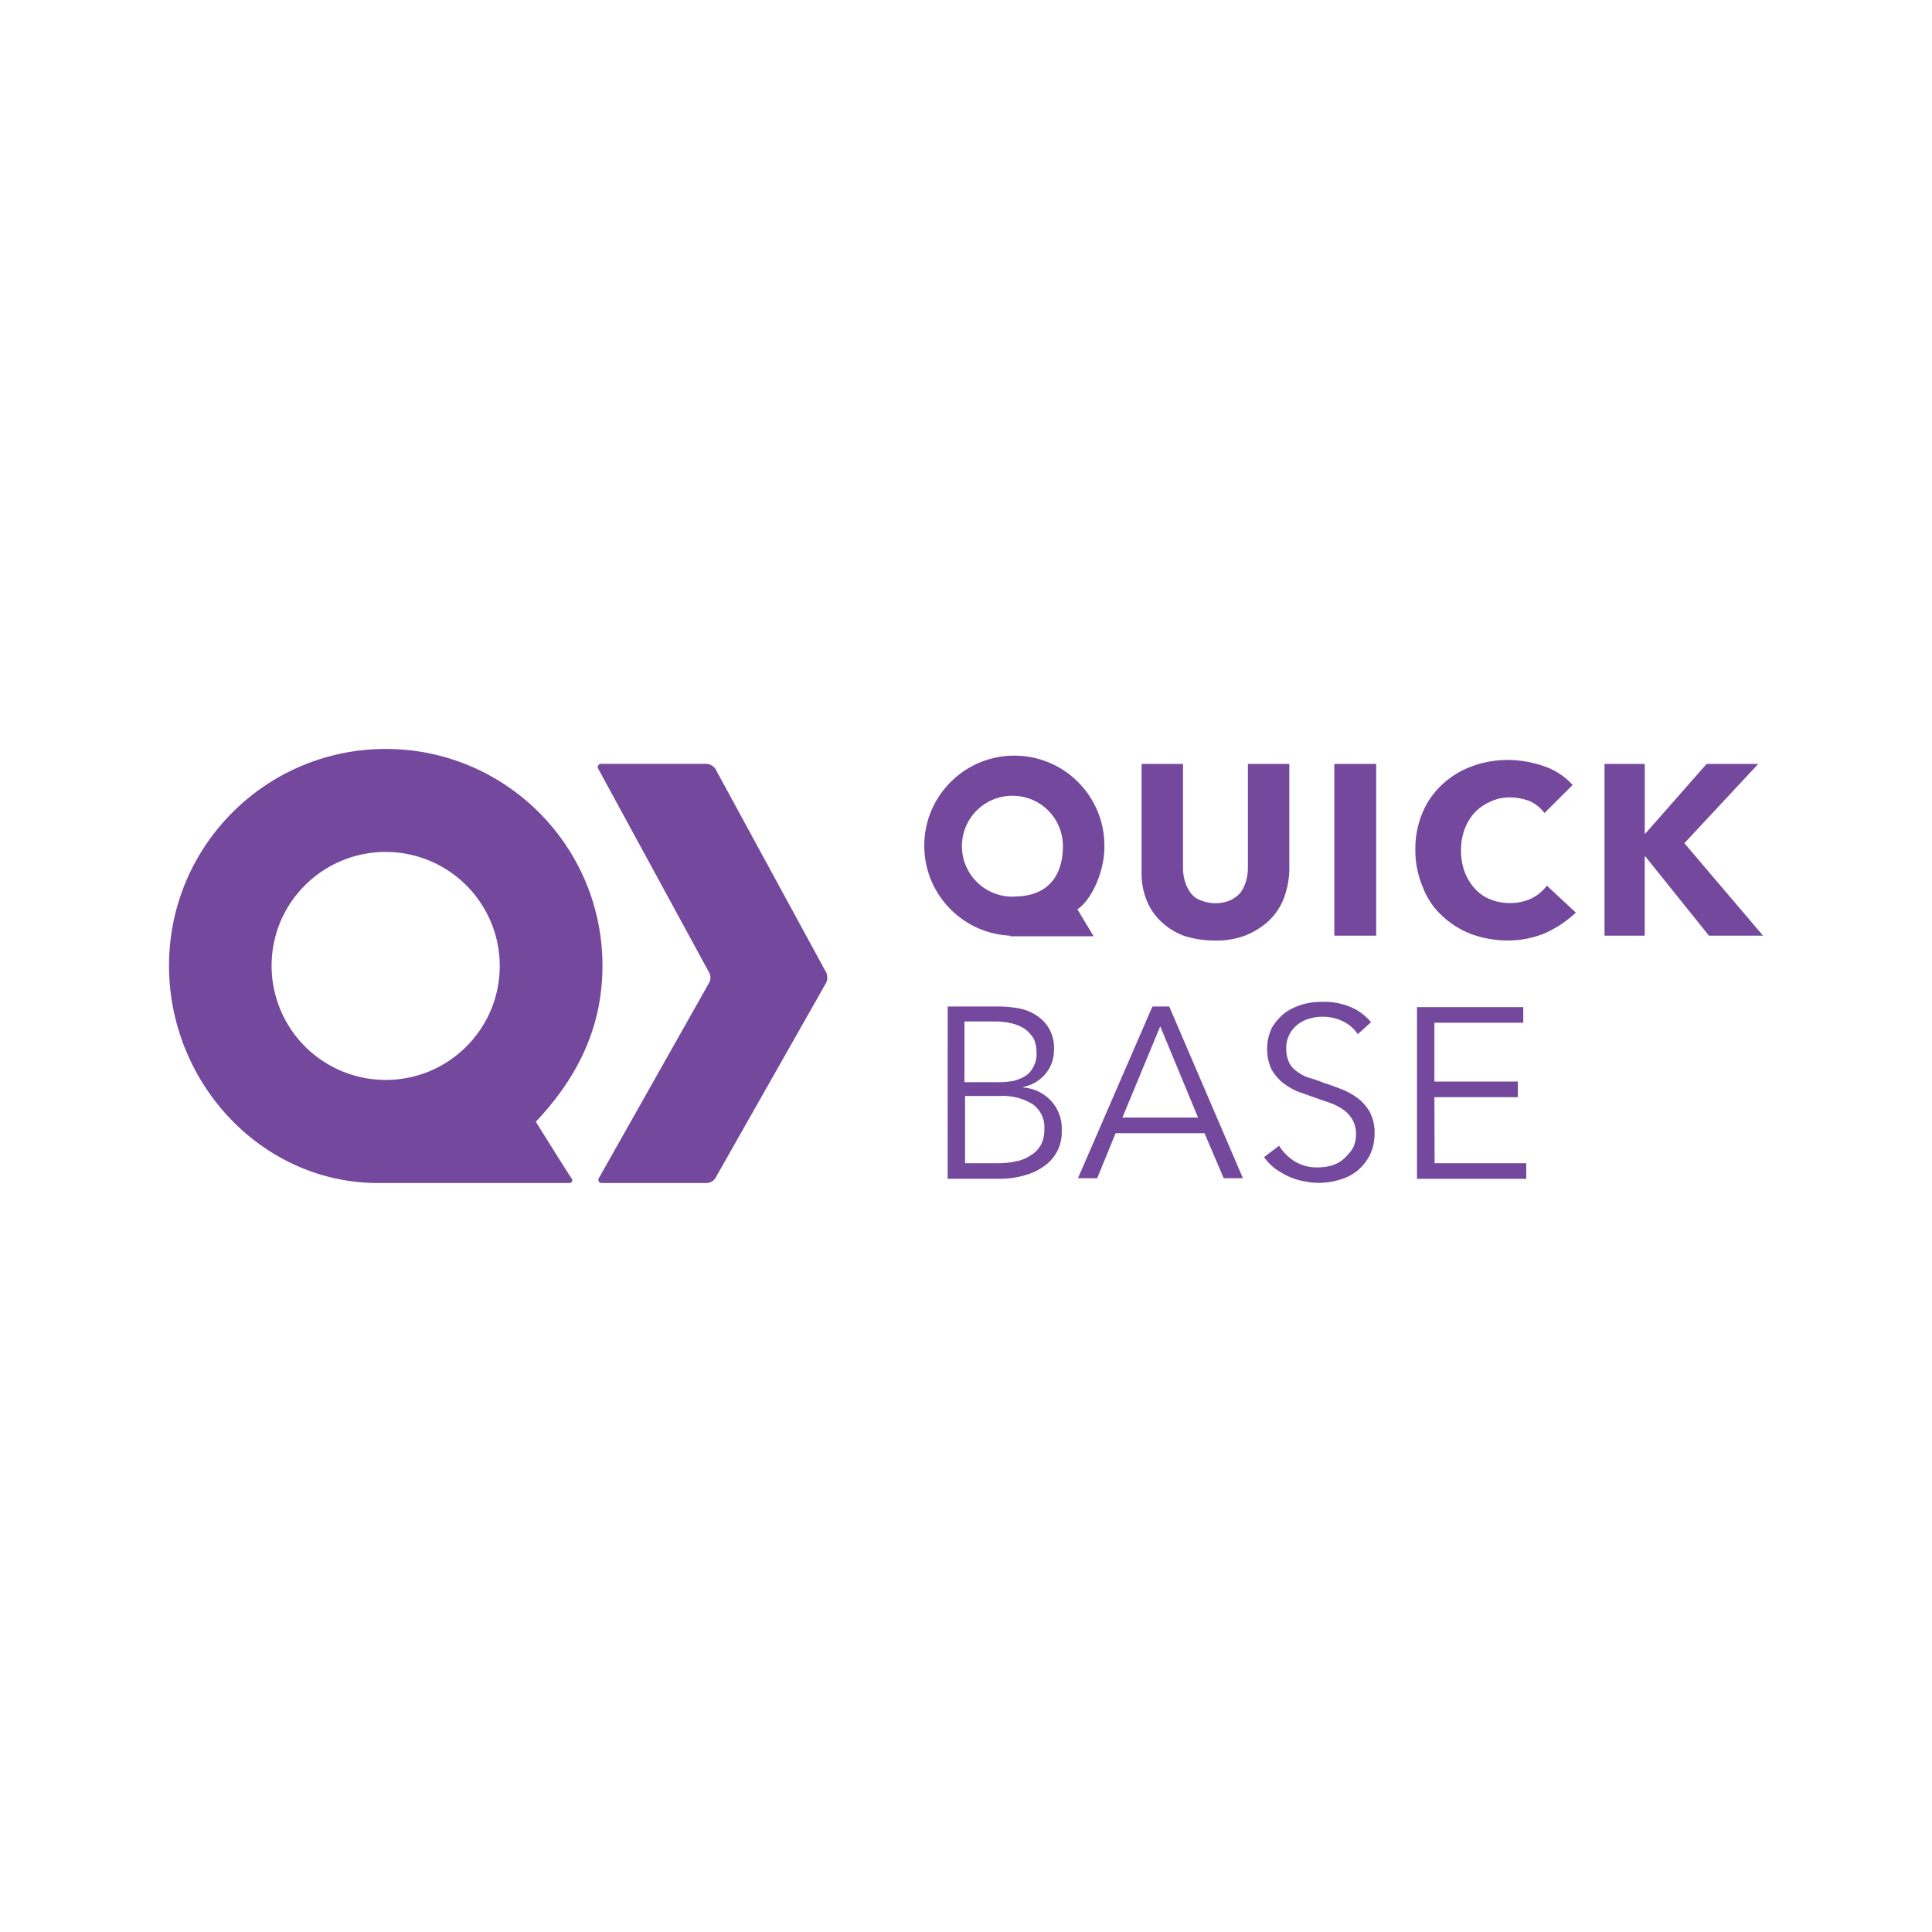 <svg xmlns="http://www.w3.org/2000/svg" fill="#74489d" viewBox="0 0 120 60" height="1em" width="1em">
  <path d="M44.43 43.18a.67.67 0 0 1-.522.298h-6.526c-.075.01-.148-.026-.188-.1s-.04-.145.002-.2l6.86-12.157a.67.67 0 0 0 0-.597l-6.9-12.68c-.04-.063-.042-.145-.002-.2a.22.22 0 0 1 .188-.1h6.563c.208.022.398.13.522.298l6.9 12.68a.82.82 0 0 1 0 .597zm-11.15-3.504c2.424-2.573 4.14-5.668 4.14-9.695 0-7.435-6.027-13.462-13.462-13.462s-13.46 6.027-13.46 13.46c0 7.197 5.63 13.387 12.8 13.5H35.37c.063.001.12-.032.152-.086s.03-.12-.003-.175c-.075-.075-2.237-3.543-2.237-3.543zm-9.323-2.6c-2.866 0-5.45-1.726-6.546-4.374s-.5-5.695 1.536-7.72a7.09 7.09 0 0 1 12.094 5.01c0 3.913-3.172 7.085-7.085 7.085zm55.75-11.196a3.78 3.78 0 0 1-.932 1.342c-.427.383-.92.686-1.454.895a5.06 5.06 0 0 1-1.902.298c-.646.004-1.288-.097-1.902-.298a4.19 4.19 0 0 1-1.417-.895 3.69 3.69 0 0 1-.895-1.342 4.44 4.44 0 0 1-.298-1.753V17.45h2.573v6.45a2.91 2.91 0 0 0 .112.82 2.47 2.47 0 0 0 .336.709c.16.22.38.4.634.485.597.25 1.268.25 1.865 0a2.05 2.05 0 0 0 .634-.485 2.47 2.47 0 0 0 .336-.709 2.91 2.91 0 0 0 .112-.82v-6.45h2.573v6.638a5.46 5.46 0 0 1-.373 1.79zm3.17 2.236V17.45h2.6v10.665zm13.163-.186a6.05 6.05 0 0 1-2.387.485 6.7 6.7 0 0 1-2.275-.4 5.45 5.45 0 0 1-1.827-1.156 4.55 4.55 0 0 1-1.193-1.8 5.76 5.76 0 0 1-.447-2.275 5.72 5.72 0 0 1 .447-2.312 4.96 4.96 0 0 1 1.231-1.753 5.36 5.36 0 0 1 1.827-1.119c.728-.272 1.498-.4 2.275-.4a7.03 7.03 0 0 1 2.237.4c.672.232 1.274.63 1.753 1.156L95.93 20.5c-.24-.326-.56-.583-.932-.746a3.38 3.38 0 0 0-1.193-.224c-.425-.01-.847.078-1.23.26-.364.158-.694.386-.97.67a3.11 3.11 0 0 0-.634 1.044 3.69 3.69 0 0 0-.224 1.305 3.9 3.9 0 0 0 .224 1.342c.144.385.36.74.634 1.044.266.297.598.527.97.67a3.22 3.22 0 0 0 1.23.224c.465.006.924-.096 1.342-.298a2.69 2.69 0 0 0 .932-.783l1.8 1.678c-.54.506-1.156.922-1.827 1.23zm10.107.186l-3.953-4.922h-.037v4.922H99.66V17.45h2.498v4.326h.037L106 17.45h3.207l-4.587 4.922 4.885 5.743zm-37.552-5.52c.038-3.064-2.397-5.588-5.46-5.66s-5.615 2.333-5.723 5.395 2.268 5.64 5.33 5.785v.037h5.183l-1.007-1.678c.783-.485 1.678-2.2 1.678-3.878zM63 25.692a3.14 3.14 0 0 1-2.98-1.855c-.523-1.168-.282-2.536.606-3.456s2.246-1.2 3.432-.73 1.962 1.63 1.962 2.9c0 1.753-.858 3.132-3.02 3.132zm-4.138 6.824h3.17c.413 0 .825.038 1.23.112a2.94 2.94 0 0 1 1.119.447 2.35 2.35 0 0 1 .783.82 2.39 2.39 0 0 1 .298 1.342c.004.53-.18 1.047-.522 1.454-.35.425-.84.714-1.38.82v.037a2.59 2.59 0 0 1 1.715.82 2.54 2.54 0 0 1 .671 1.865c.034.85-.358 1.66-1.044 2.163-.37.272-.788.474-1.23.597a5.63 5.63 0 0 1-1.641.224h-3.17zm1.08 4.7h2.2a5.28 5.28 0 0 0 .783-.075 2.61 2.61 0 0 0 .746-.298c.23-.142.4-.35.522-.597a1.6 1.6 0 0 0 .186-.895c.004-.296-.06-.6-.186-.858-.146-.233-.336-.436-.56-.597-.25-.163-.528-.276-.82-.336a4.16 4.16 0 0 0-1.007-.112h-1.902v3.766zm0 5.034h2.014a5.17 5.17 0 0 0 1.119-.112c.334-.055.652-.182.932-.373a1.72 1.72 0 0 0 .634-.634 1.96 1.96 0 0 0 .224-.97 1.76 1.76 0 0 0-.709-1.566c-.603-.374-1.305-.557-2.014-.522h-2.2zm8.206.93h-1.193l4.624-10.665h1.044L77.2 43.18h-1.193l-1.193-2.797h-5.52zm1.566-3.766h4.7l-2.35-5.668zm14.618-5.182a2.28 2.28 0 0 0-.895-.783 2.81 2.81 0 0 0-1.305-.298 2.84 2.84 0 0 0-.783.112 2 2 0 0 0-.746.373 1.71 1.71 0 0 0-.522.634c-.14.277-.204.585-.186.895-.004.296.06.6.186.858a1.49 1.49 0 0 0 .522.559c.224.168.477.294.746.373a7.83 7.83 0 0 1 .858.298c.373.112.746.26 1.12.4a4.38 4.38 0 0 1 1.007.559 2.76 2.76 0 0 1 .746.858 2.7 2.7 0 0 1 .298 1.305c.007.477-.095.948-.298 1.38a3.32 3.32 0 0 1-.783.97 3.16 3.16 0 0 1-1.119.559c-.412.12-.84.182-1.268.186a4.3 4.3 0 0 1-.97-.112 3.91 3.91 0 0 1-.932-.298 5.83 5.83 0 0 1-.82-.485 3.03 3.03 0 0 1-.671-.709l.932-.7a3.01 3.01 0 0 0 .97.97 2.65 2.65 0 0 0 1.454.373c.277-.001.553-.038.82-.112a1.94 1.94 0 0 0 .746-.4c.216-.184.404-.397.56-.634a1.77 1.77 0 0 0 .224-.895c.01-.325-.067-.647-.224-.932a1.93 1.93 0 0 0-.597-.634 3.38 3.38 0 0 0-.82-.41l-.97-.336-1.044-.373c-.33-.15-.644-.338-.932-.56-.263-.24-.5-.515-.67-.82a3 3 0 0 1-.261-1.231c-.006-.465.096-.924.298-1.342.212-.36.5-.676.82-.932a3.82 3.82 0 0 1 1.12-.522 4.37 4.37 0 0 1 1.193-.15 4.19 4.19 0 0 1 1.865.373 3.28 3.28 0 0 1 1.156.895zm4.773 8.018H94.8v.97h-6.787V32.554h6.6v.97h-5.52v3.654h5.183v.97h-5.183z"/>
</svg>
